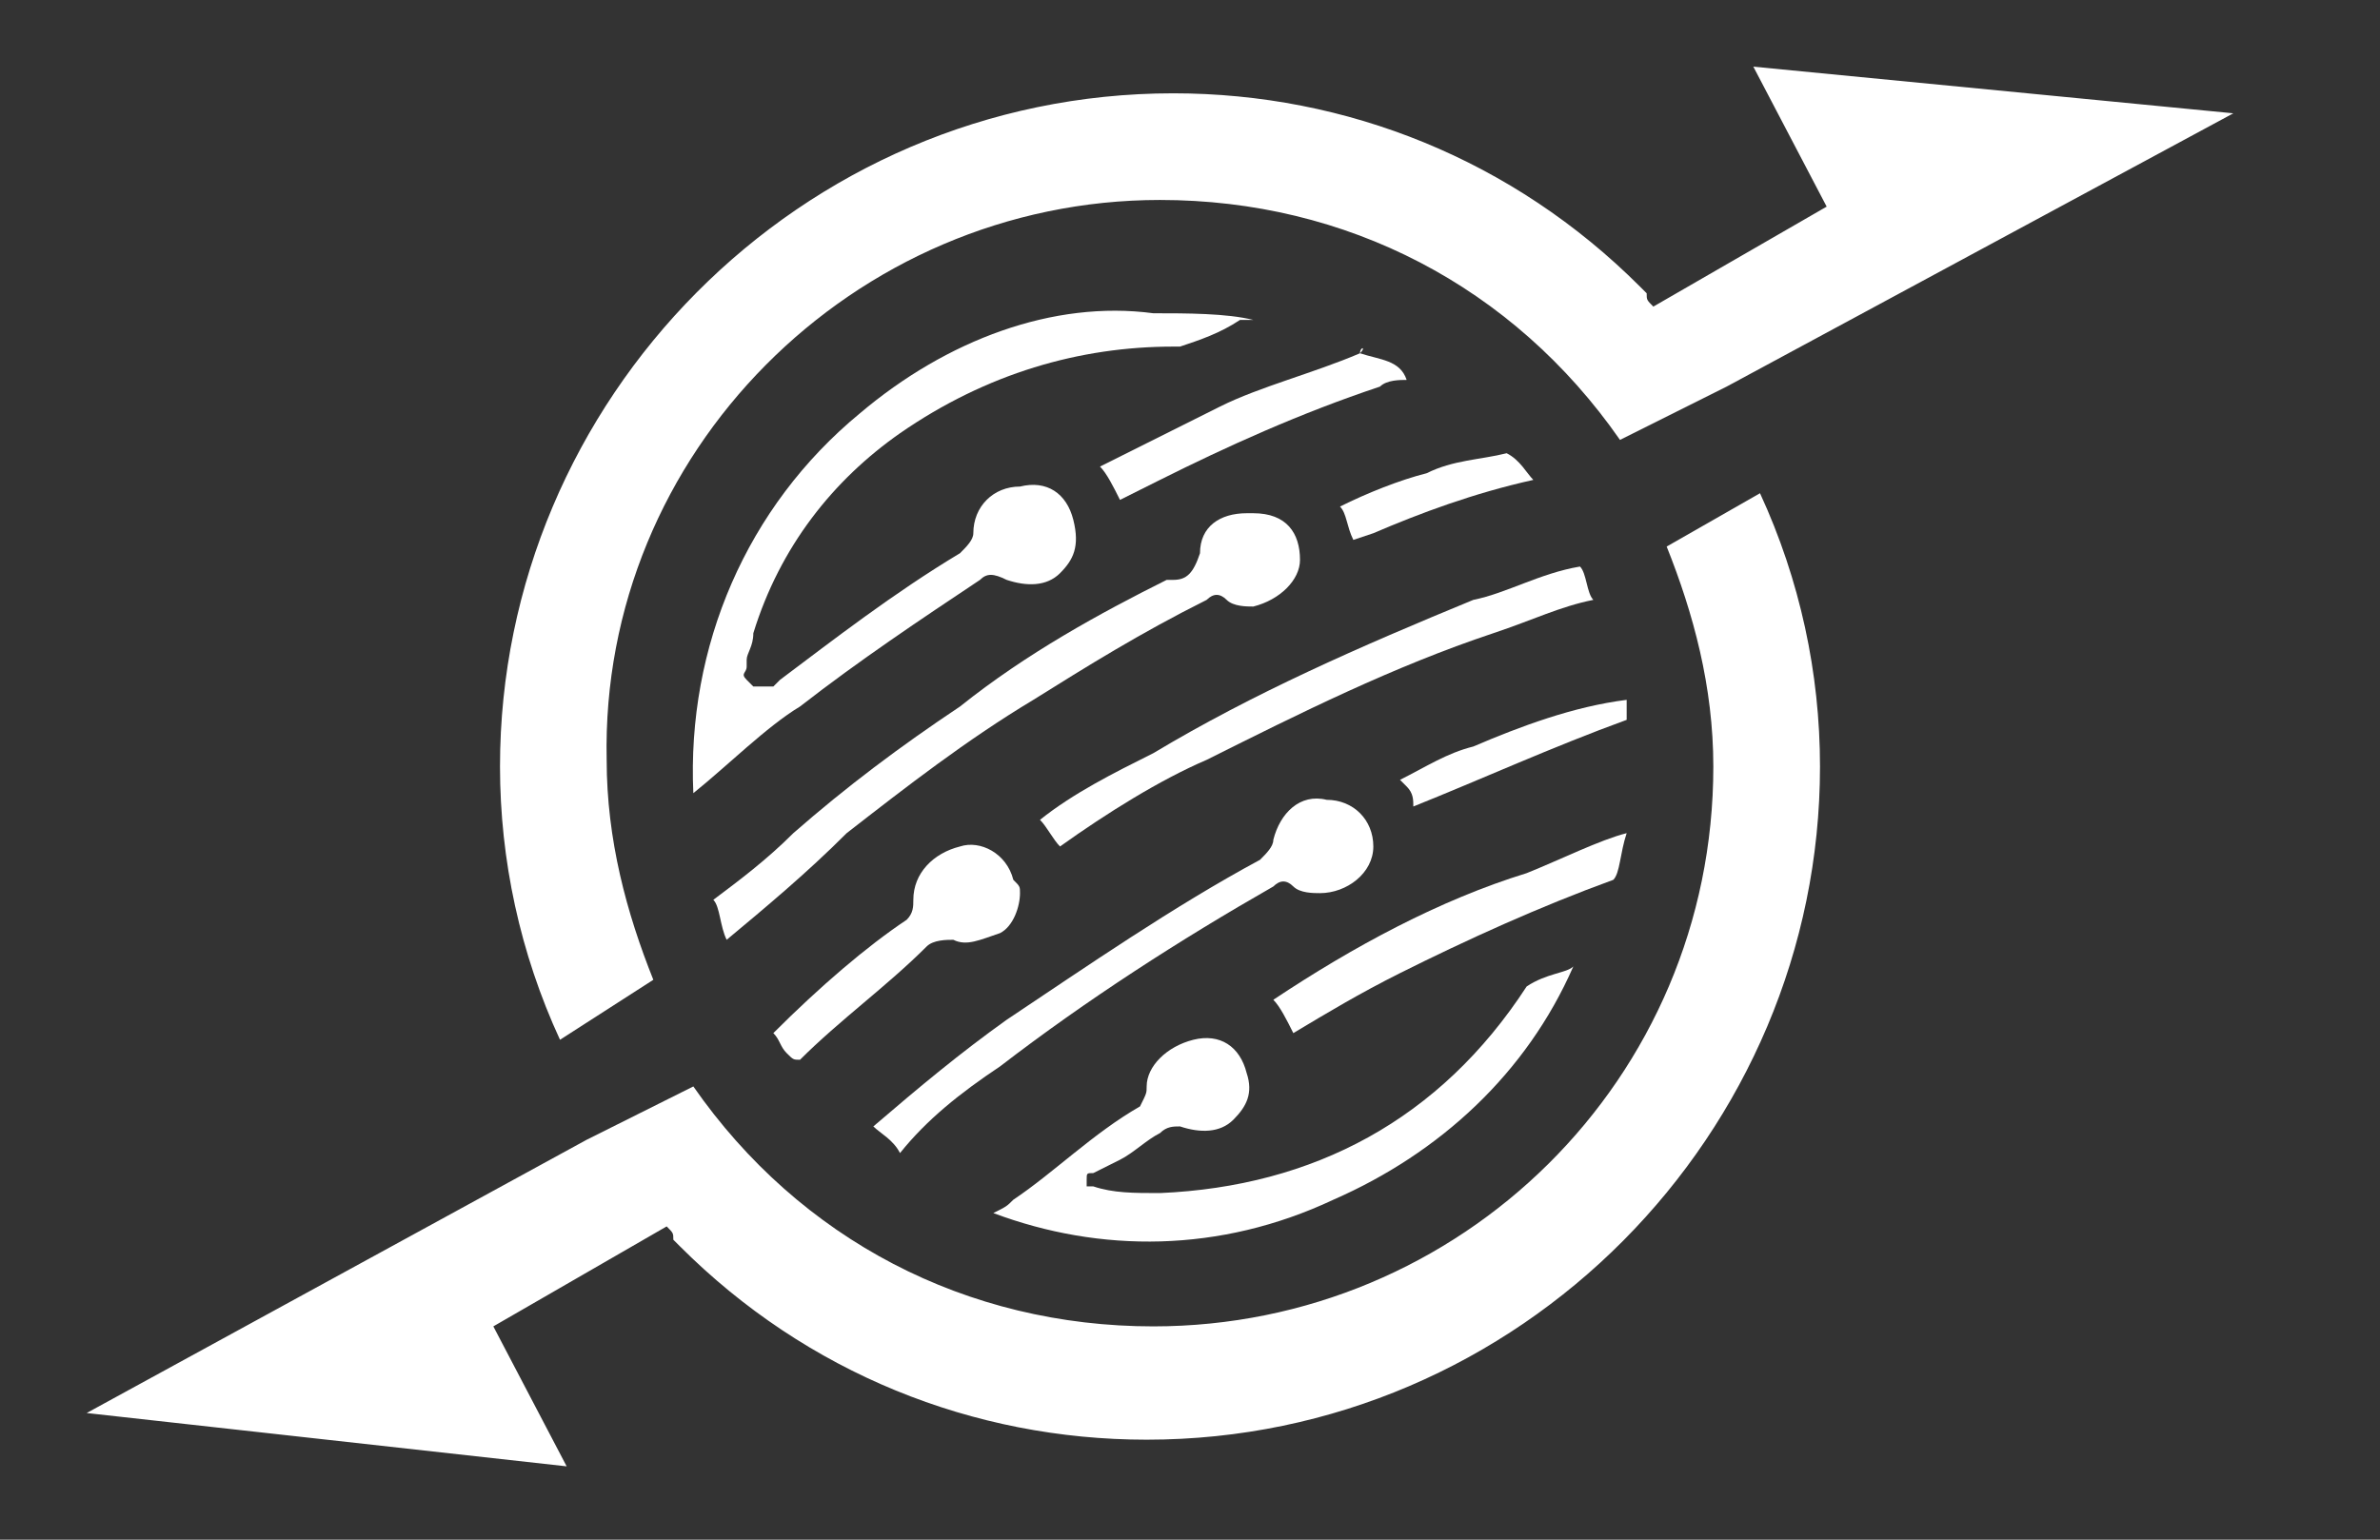 <?xml version="1.0" encoding="utf-8"?>
<!-- Generator: Adobe Illustrator 23.0.3, SVG Export Plug-In . SVG Version: 6.00 Build 0)  -->
<svg version="1.1" id="Capa_1" xmlns="http://www.w3.org/2000/svg" xmlns:xlink="http://www.w3.org/1999/xlink" x="0px" y="0px"
	 viewBox="0 0 35.7 23.1" style="enable-background:new 0 0 35.7 23.1;" xml:space="preserve">
<rect x="0" y="0" width="35.7" height="23.1" fill="#333333" stroke="none"/>
<style type="text/css">
	.st0{fill:#FFFFFF;}
</style>
<g>
	<path class="st0" d="M9.8,14.7c-0.4-1-0.7-2.1-0.7-3.3C9,6.8,12.8,3,17.4,3c2.8,0,5.3,1.3,6.9,3.6l1.6-0.8l7.6-4.1L26.3,1l1.1,2.1
		l-2.6,1.5c-0.1-0.1-0.1-0.1-0.1-0.2l-0.1-0.1c-1.9-1.9-4.4-2.9-7-2.9C12,1.4,7.5,6,7.5,11.5c0,1.4,0.3,2.8,0.9,4.1L9.8,14.7z"/>
	<path class="st0" d="M25,8.2c0.4,1,0.7,2.1,0.7,3.3c0,4.7-3.8,8.4-8.4,8.4c-2.8,0-5.3-1.3-6.9-3.6l-1.6,0.8l-7.5,4.1L8.5,22
		l-1.1-2.1l2.6-1.5c0.1,0.1,0.1,0.1,0.1,0.2l0.1,0.1c1.9,1.9,4.4,2.9,7,2.9c5.6,0,10.1-4.6,10.1-10.1c0-1.4-0.3-2.8-0.9-4.1L25,8.2z
		"/>
	<path class="st0" d="M20,18c1.6-0.7,2.9-1.9,3.6-3.5c-0.1,0.1-0.4,0.1-0.7,0.3c-1.3,2-3.2,3-5.5,3.1c-0.4,0-0.7,0-1-0.1h-0.1v-0.1
		c0-0.1,0-0.1,0.1-0.1l0.4-0.2c0.2-0.1,0.4-0.3,0.6-0.4c0.1-0.1,0.2-0.1,0.3-0.1c0.3,0.1,0.6,0.1,0.8-0.1s0.3-0.4,0.2-0.7
		c-0.1-0.4-0.4-0.6-0.8-0.5c-0.4,0.1-0.7,0.4-0.7,0.7c0,0.1,0,0.1-0.1,0.3c-0.7,0.4-1.3,1-1.9,1.4c-0.1,0.1-0.1,0.1-0.3,0.2
		C16.5,18.8,18.3,18.8,20,18z"/>
	<path class="st0" d="M15,16c1.3-1,2.7-1.9,4.1-2.7c0.1-0.1,0.2-0.1,0.3,0s0.3,0.1,0.4,0.1c0.4,0,0.8-0.3,0.8-0.7S20.3,12,19.9,12
		c-0.4-0.1-0.7,0.2-0.8,0.6c0,0.1-0.1,0.2-0.2,0.3c-1.3,0.7-2.6,1.6-3.8,2.4c-0.7,0.5-1.3,1-2,1.6c0.1,0.1,0.3,0.2,0.4,0.4
		C13.9,16.8,14.4,16.4,15,16z"/>
	<path class="st0" d="M24.4,12.5c-0.4,0.1-1,0.4-1.5,0.6c-1.3,0.4-2.6,1.1-3.8,1.9c0.1,0.1,0.2,0.3,0.3,0.5c0.5-0.3,1-0.6,1.6-0.9
		c1-0.5,2.1-1,3.2-1.4C24.3,13.1,24.3,12.8,24.4,12.5z"/>
	<path class="st0" d="M12.9,6.2c-1.7,1.4-2.6,3.5-2.5,5.7c0.5-0.4,1.1-1,1.6-1.3c0.9-0.7,1.8-1.3,2.7-1.9c0.1-0.1,0.2-0.1,0.4,0
		c0.3,0.1,0.6,0.1,0.8-0.1c0.2-0.2,0.3-0.4,0.2-0.8c-0.1-0.4-0.4-0.6-0.8-0.5c-0.4,0-0.7,0.3-0.7,0.7c0,0.1-0.1,0.2-0.2,0.3
		c-1,0.6-1.9,1.3-2.7,1.9c-0.1,0.1-0.1,0.1-0.1,0.1l-0.3,0l-0.1-0.1c-0.1-0.1,0-0.1,0-0.2V9.9c0-0.1,0.1-0.2,0.1-0.4
		c0.4-1.3,1.2-2.3,2.2-3c1.3-0.9,2.7-1.3,4.1-1.3c0.1,0,0.1,0,0.1,0C18,5.1,18.3,5,18.6,4.8h0.2c-0.4-0.1-1-0.1-1.5-0.1
		C15.8,4.5,14.2,5.1,12.9,6.2z"/>
	<path class="st0" d="M20.4,5.3c-0.7,0.3-1.5,0.5-2.1,0.8S17.1,6.7,16.5,7c0.1,0.1,0.2,0.3,0.3,0.5c0.2-0.1,0.4-0.2,0.6-0.3
		c1-0.5,2.1-1,3.3-1.4c0.1-0.1,0.3-0.1,0.4-0.1C21,5.4,20.7,5.4,20.4,5.3C20.5,5.2,20.4,5.2,20.4,5.3z"/>
	<path class="st0" d="M15.6,12.3c0.1,0.1,0.2,0.3,0.3,0.4c0.7-0.5,1.5-1,2.2-1.3c1.4-0.7,2.8-1.4,4.3-1.9c0.6-0.2,1-0.4,1.5-0.5
		c-0.1-0.1-0.1-0.4-0.2-0.5c-0.6,0.1-1.1,0.4-1.6,0.5c-1.7,0.7-3.3,1.4-4.8,2.3C16.7,11.6,16.1,11.9,15.6,12.3z"/>
	<path class="st0" d="M24.4,10.5C24.3,10.5,24.3,10.5,24.4,10.5c-0.8,0.1-1.6,0.4-2.3,0.7c-0.4,0.1-0.7,0.3-1.1,0.5
		c0.1,0.1,0.1,0.1,0.1,0.1c0.1,0.1,0.1,0.2,0.1,0.3c1-0.4,2.1-0.9,3.2-1.3C24.4,10.7,24.4,10.6,24.4,10.5z"/>
	<path class="st0" d="M12.7,12.5c0.9-0.7,1.8-1.4,2.8-2c0.8-0.5,1.6-1,2.6-1.5c0.1-0.1,0.2-0.1,0.3,0s0.3,0.1,0.4,0.1
		c0.4-0.1,0.7-0.4,0.7-0.7c0-0.4-0.2-0.7-0.7-0.7h-0.1c-0.4,0-0.7,0.2-0.7,0.6c-0.1,0.3-0.2,0.4-0.4,0.4h-0.1
		c-1,0.5-2.1,1.1-3.1,1.9c-0.9,0.6-1.7,1.2-2.5,1.9c-0.4,0.4-0.8,0.7-1.2,1c0.1,0.1,0.1,0.4,0.2,0.6C11.5,13.6,12.1,13.1,12.7,12.5z
		"/>
	<path class="st0" d="M12,15.9c0.6-0.6,1.3-1.1,1.9-1.7c0.1-0.1,0.3-0.1,0.4-0.1c0.2,0.1,0.4,0,0.7-0.1c0.2-0.1,0.3-0.4,0.3-0.6
		c0-0.1,0-0.1-0.1-0.2c-0.1-0.4-0.5-0.6-0.8-0.5c-0.4,0.1-0.7,0.4-0.7,0.8c0,0.1,0,0.2-0.1,0.3c-0.6,0.4-1.3,1-2,1.7
		c0.1,0.1,0.1,0.2,0.2,0.3C11.9,15.9,11.9,15.9,12,15.9z"/>
	<path class="st0" d="M21.4,7.1c-0.4,0.1-0.9,0.3-1.3,0.5c0.1,0.1,0.1,0.3,0.2,0.5L20.6,8c0.7-0.3,1.5-0.6,2.4-0.8
		c-0.1-0.1-0.2-0.3-0.4-0.4C22.2,6.9,21.8,6.9,21.4,7.1z"/>
</g>
</svg>
